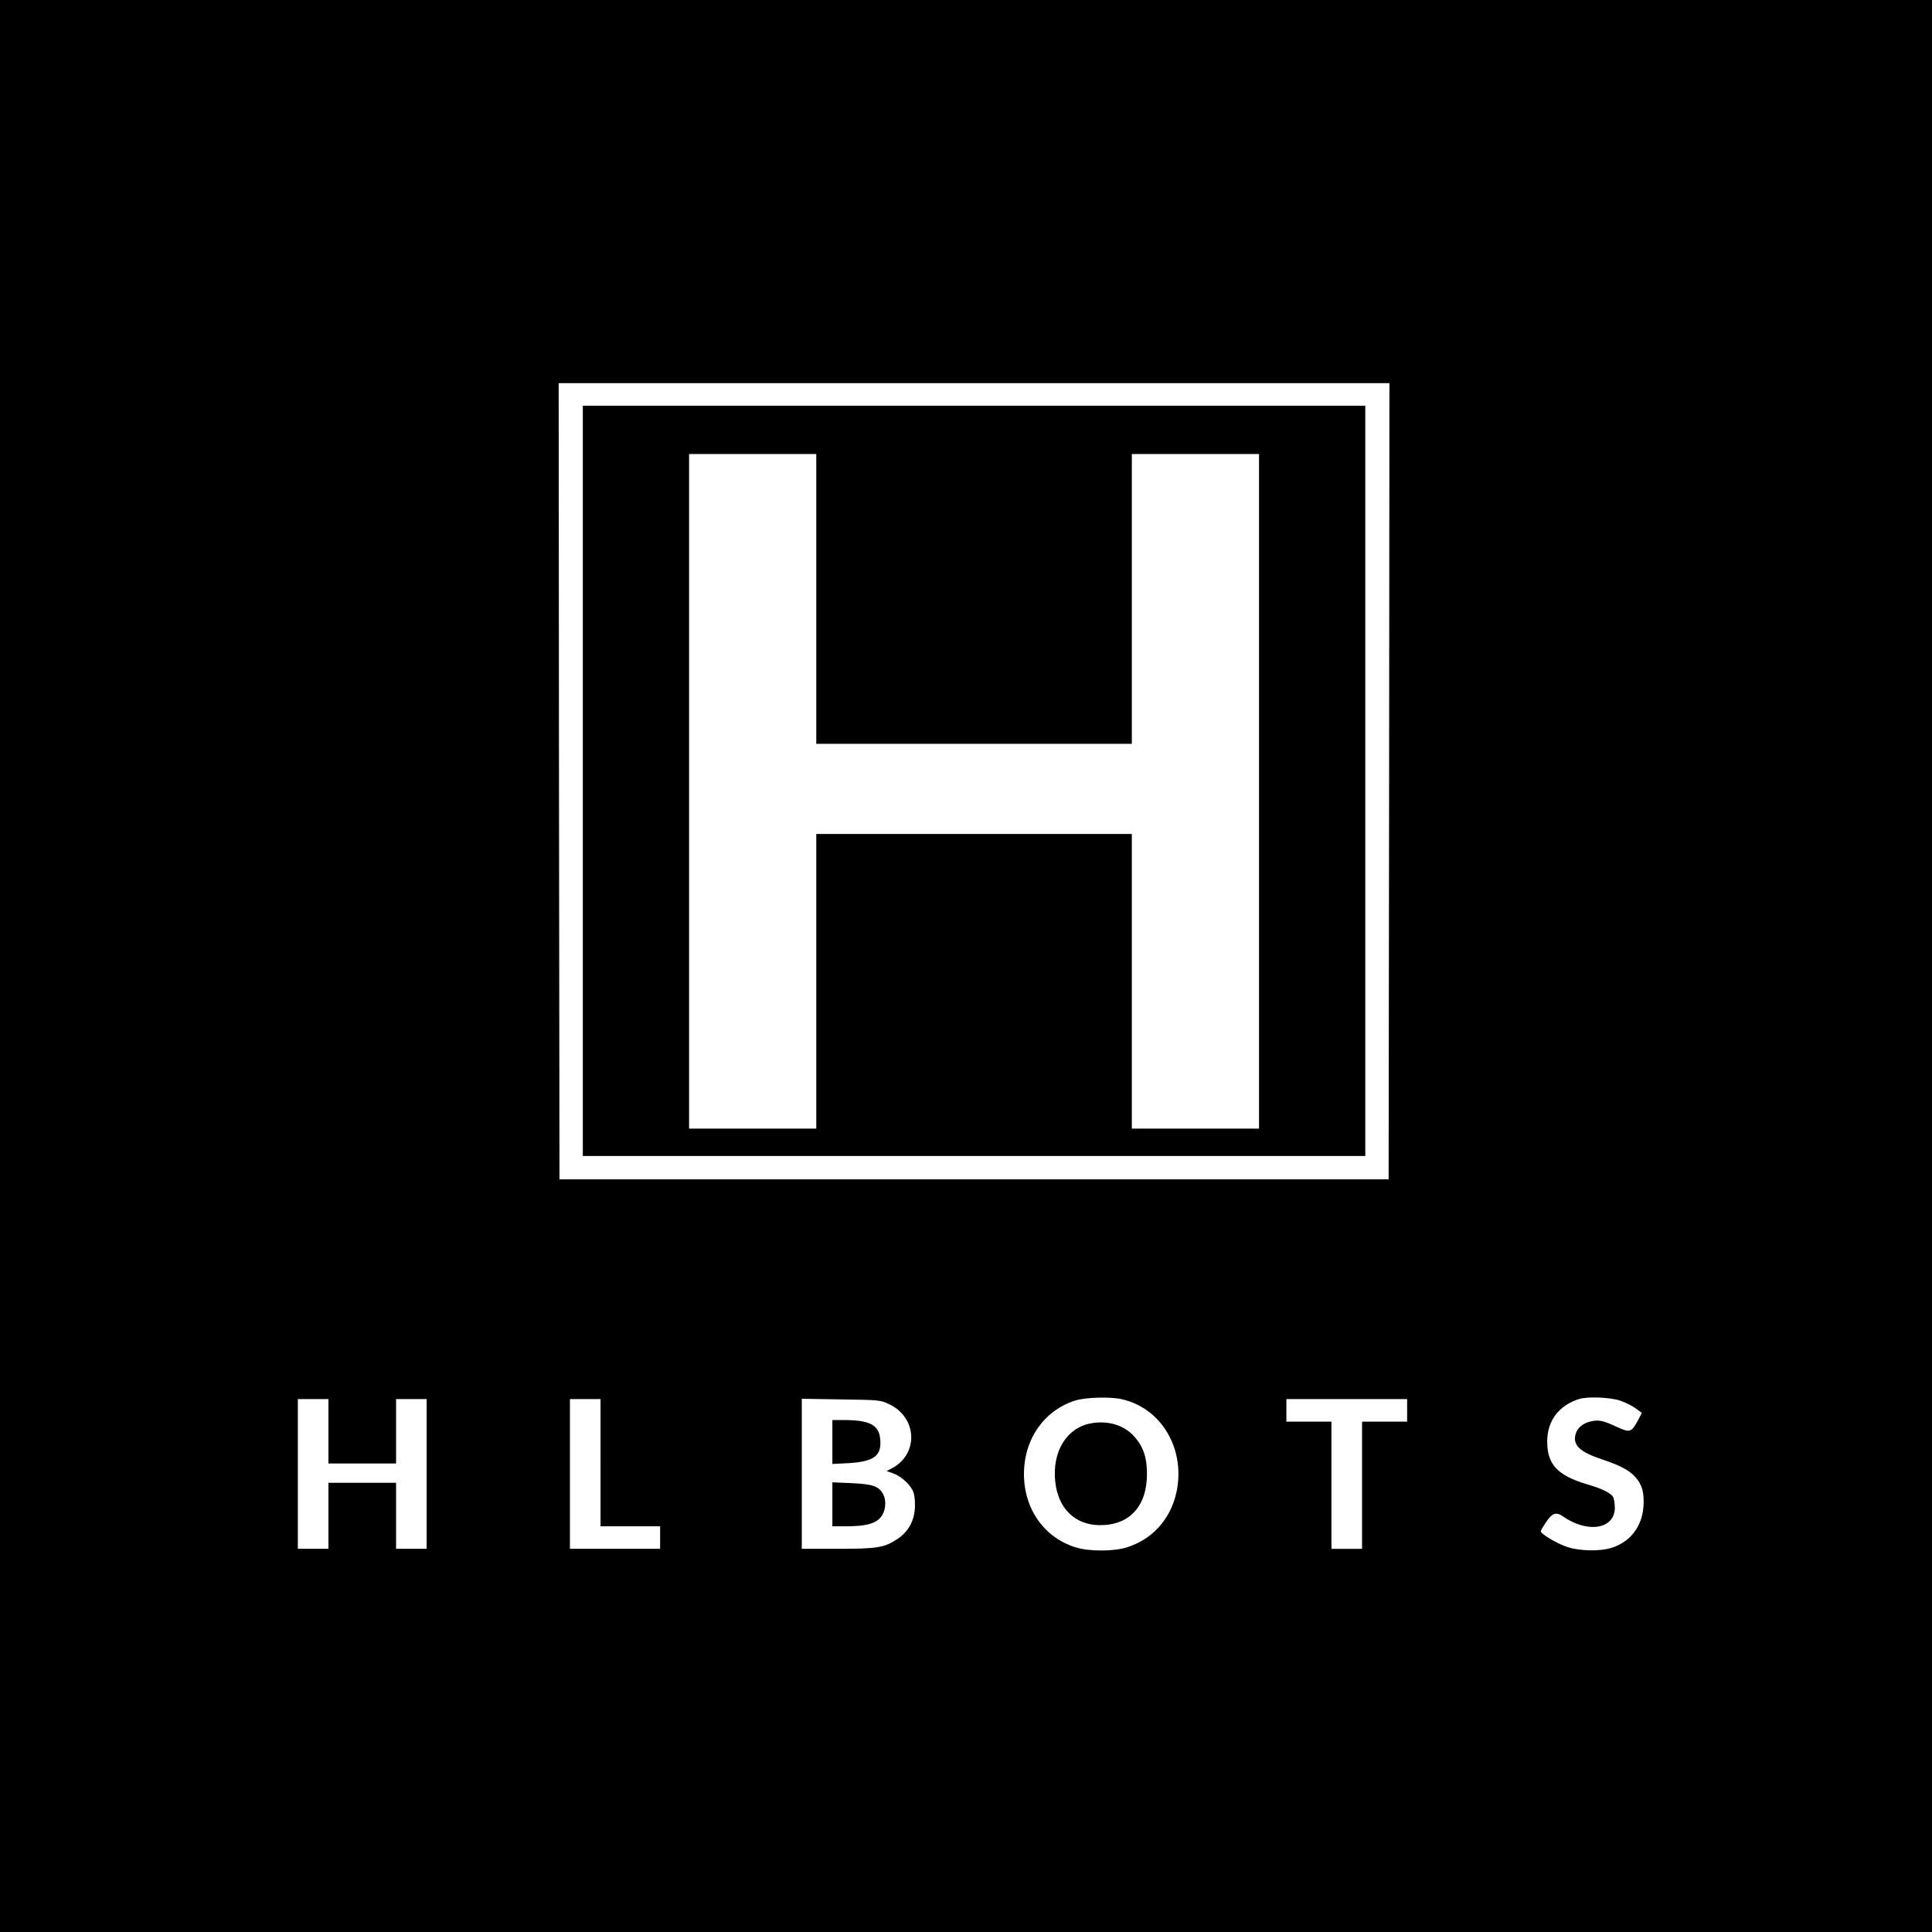 <?xml version="1.0" standalone="no"?>
<!DOCTYPE svg PUBLIC "-//W3C//DTD SVG 20010904//EN"
 "http://www.w3.org/TR/2001/REC-SVG-20010904/DTD/svg10.dtd">
<svg version="1.0" xmlns="http://www.w3.org/2000/svg"
 width="1200pt" height="1200pt" viewBox="0 0 1200 1200"
 preserveAspectRatio="xMidYMid meet">

<g transform="translate(0,1200) scale(0.1,-0.1)"
fill="#000000" stroke="none">
<path d="M0 6000 l0 -6000 6000 0 6000 0 0 6000 0 6000 -6000 0 -6000 0 0
-6000z m8628 1148 l-3 -2473 -2575 0 -2575 0 -3 2473 -2 2472 2580 0 2580 0
-2 -2472z m-1659 -3839 c250 -57 399 -318 336 -587 -39 -163 -150 -284 -306
-333 -83 -26 -235 -26 -318 0 -196 61 -321 239 -321 456 0 215 124 394 318
456 65 20 219 25 291 8z m3095 -9 c32 -11 75 -32 96 -48 l38 -28 -26 -49 c-40
-72 -49 -75 -129 -38 -86 40 -112 46 -164 34 -51 -12 -87 -44 -95 -88 -12 -64
35 -104 171 -149 110 -37 166 -67 202 -108 43 -48 56 -96 51 -181 -8 -127 -83
-224 -202 -260 -70 -21 -190 -19 -267 5 -62 19 -169 82 -169 99 0 5 15 31 33
57 37 56 63 65 104 36 154 -108 323 -80 323 54 0 25 -5 54 -10 65 -14 25 -67
52 -160 79 -187 56 -250 123 -250 267 0 129 73 225 200 264 52 16 195 10 254
-11z m-8024 -190 l0 -200 210 0 210 0 0 200 0 200 95 0 95 0 0 -465 0 -465
-95 0 -95 0 0 205 0 205 -210 0 -210 0 0 -205 0 -205 -95 0 -95 0 0 465 0 465
95 0 95 0 0 -200z m1690 -195 l0 -395 185 0 185 0 0 -70 0 -70 -280 0 -280 0
0 465 0 465 95 0 95 0 0 -395z m1787 366 c182 -81 192 -315 19 -403 l-29 -15
37 -13 c46 -15 101 -62 123 -104 11 -20 17 -55 16 -97 0 -88 -38 -160 -106
-206 -84 -56 -125 -63 -374 -63 l-223 0 0 466 0 466 243 -4 c229 -3 245 -4
294 -27z m3223 -41 l0 -70 -140 0 -140 0 0 -395 0 -395 -95 0 -95 0 0 395 0
395 -140 0 -140 0 0 70 0 70 375 0 375 0 0 -70z"/>
<path d="M3620 7150 l0 -2330 2430 0 2430 0 0 2330 0 2330 -2430 0 -2430 0 0
-2330z m1450 1130 l0 -900 980 0 980 0 0 900 0 900 395 0 395 0 0 -2095 0
-2095 -395 0 -395 0 0 915 0 915 -980 0 -980 0 0 -915 0 -915 -395 0 -395 0 0
2095 0 2095 395 0 395 0 0 -900z"/>
<path d="M6779 3160 c-152 -26 -244 -173 -225 -360 17 -168 121 -271 275 -273
185 -2 295 116 295 318 0 104 -23 170 -80 234 -62 69 -161 99 -265 81z"/>
<path d="M5170 3044 l0 -137 98 5 c161 9 210 46 199 151 -8 87 -67 117 -228
117 l-69 0 0 -136z"/>
<path d="M5170 2656 l0 -136 85 0 c115 0 176 14 210 50 35 36 44 103 21 148
-26 51 -66 64 -198 70 l-118 5 0 -137z"/>
</g>
</svg>
